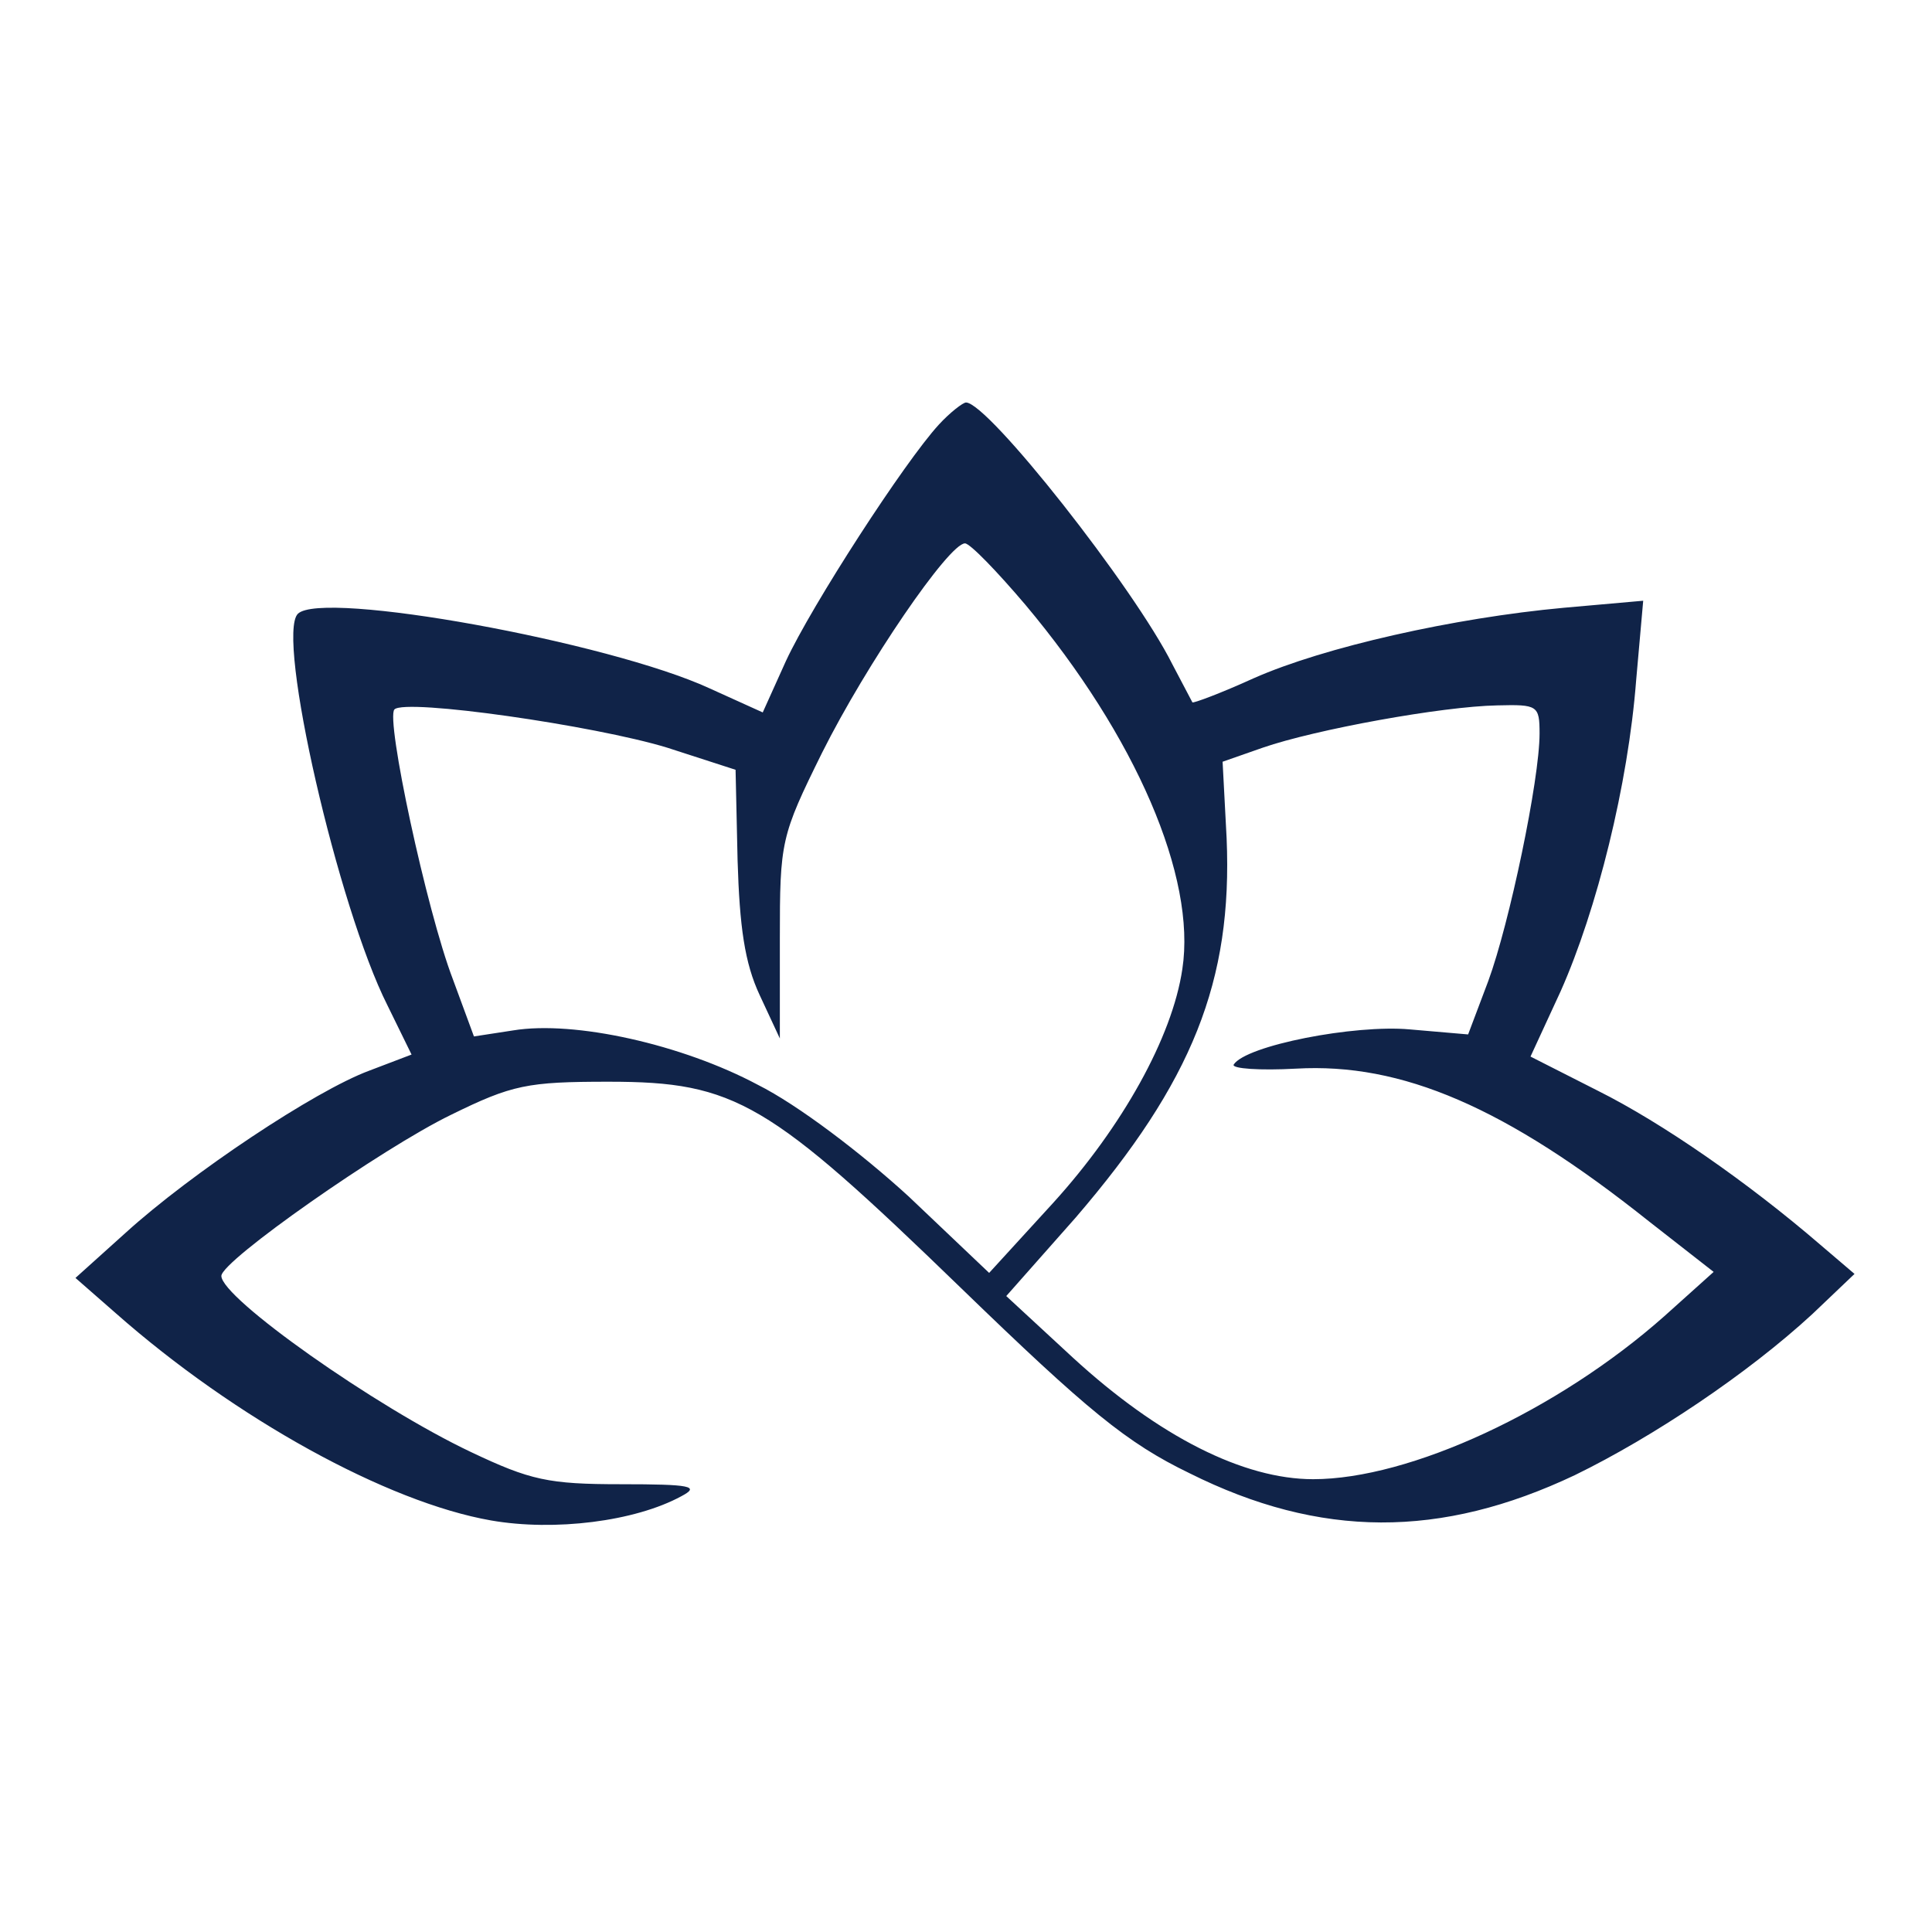 <?xml version="1.0" standalone="no"?>
<!DOCTYPE svg PUBLIC "-//W3C//DTD SVG 20010904//EN"
 "http://www.w3.org/TR/2001/REC-SVG-20010904/DTD/svg10.dtd">
<svg version="1.0" xmlns="http://www.w3.org/2000/svg"
 width="192pt" height="192pt" viewBox="0 0 192 192"
 preserveAspectRatio="xMidYMid meet">
<g transform="translate(0,192) scale(0.1,-0.1)"
fill="#102348" stroke="none">
<path d="M933 1498 c-34 -37 -126 -179 -152 -235 l-23 -51 -53 24 c-100 46
-385 98 -409 74 -22 -22 40 -292 89 -389 l24 -49 -42 -16 c-54 -20 -177 -102
-242 -161 l-50 -45 40 -35 c119 -105 270 -188 373 -206 63 -11 143 -1 189 24
19 10 10 12 -60 12 -72 0 -90 4 -149 32 -95 45 -248 153 -248 175 0 15 160
127 228 160 61 30 76 33 157 33 126 0 159 -20 350 -205 126 -122 165 -154 227
-184 130 -65 250 -65 383 -2 78 38 172 101 236 160 l42 40 -34 29 c-72 62
-157 121 -221 153 l-67 34 30 65 c36 81 67 205 75 309 l7 79 -79 -7 c-109 -10
-238 -39 -308 -70 -33 -15 -60 -25 -61 -24 -1 2 -10 19 -20 38 -38 76 -183
260 -205 260 -3 0 -16 -10 -27 -22z m86 -179 c110 -131 170 -271 156 -362 -10
-68 -60 -157 -128 -232 l-64 -70 -80 76 c-47 43 -110 91 -150 111 -75 40 -182
64 -243 54 l-39 -6 -21 57 c-26 68 -67 259 -58 268 11 11 199 -16 271 -38 l68
-22 2 -90 c2 -66 7 -102 22 -134 l20 -43 0 99 c0 97 1 102 42 185 44 88 126
208 142 208 5 0 32 -28 60 -61z m511 -128 c0 -46 -30 -189 -51 -246 l-20 -53
-58 5 c-55 5 -163 -16 -175 -35 -2 -4 26 -6 62 -4 105 6 208 -38 351 -152 l64
-50 -49 -44 c-106 -94 -253 -162 -349 -162 -69 0 -153 42 -239 121 l-66 61 69
78 c116 135 156 235 150 377 l-4 76 40 14 c52 18 178 41 233 42 40 1 42 0 42
-28z"/>
</g>
</svg>
